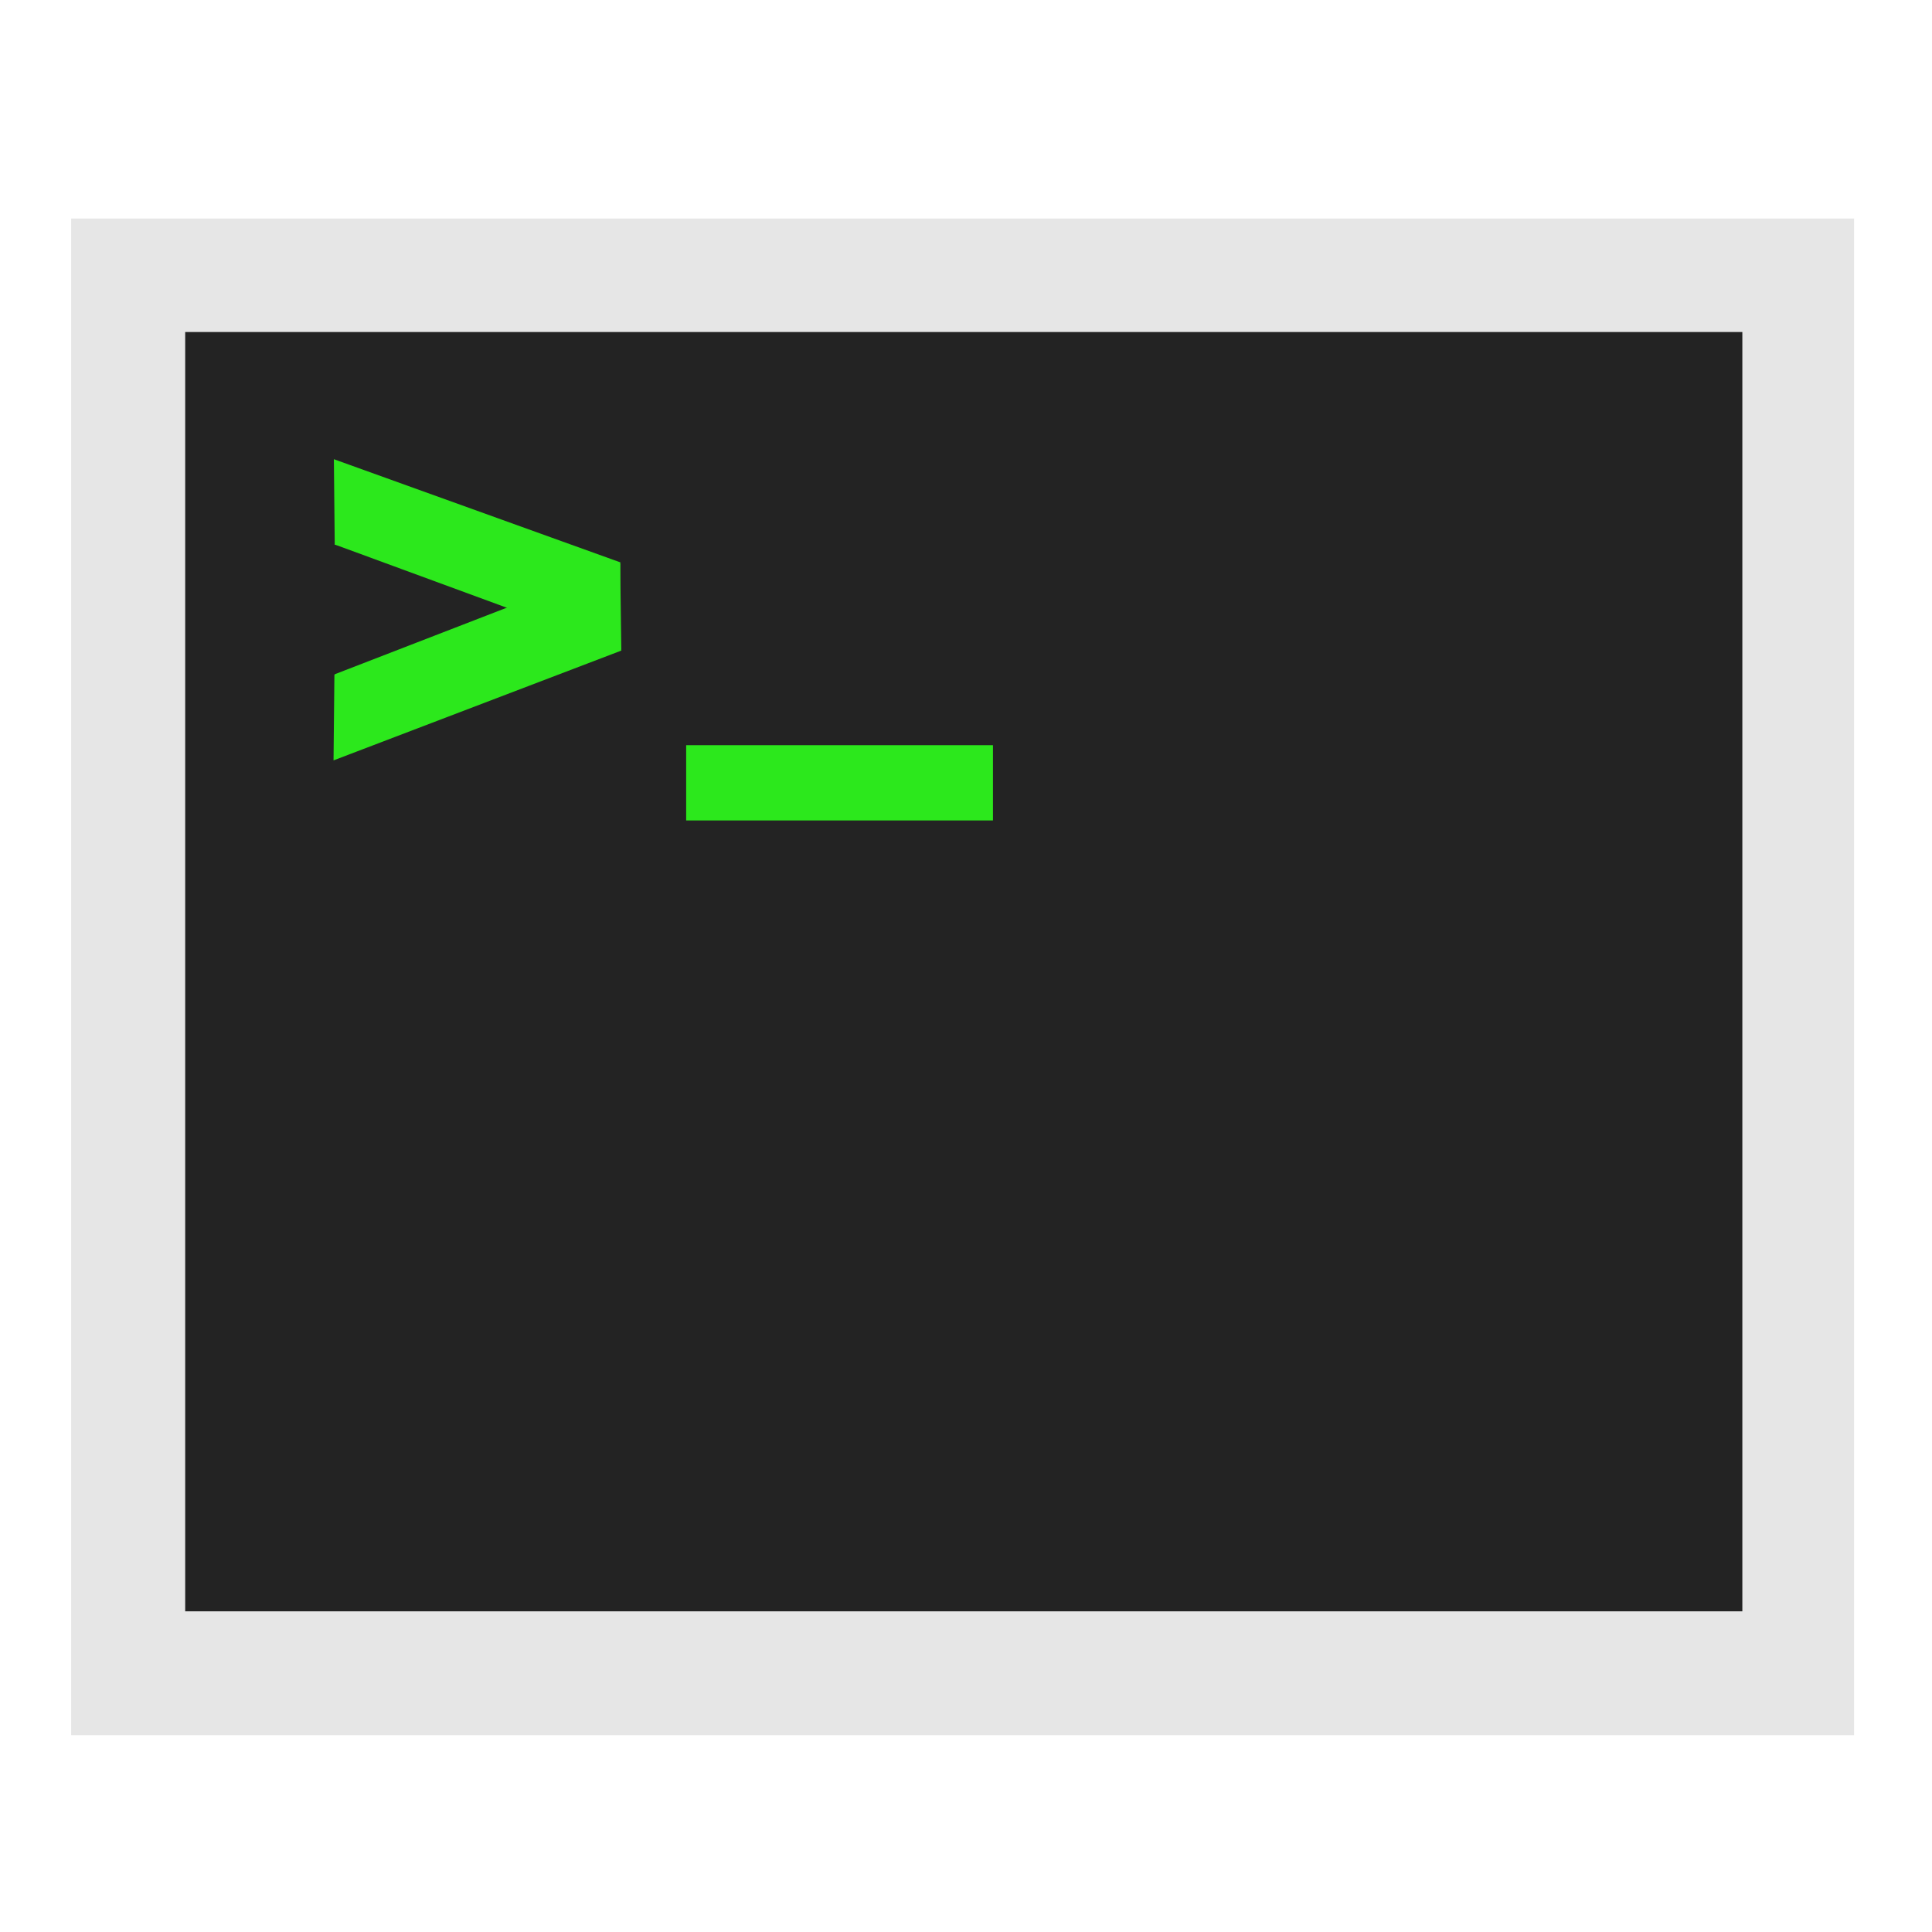 <?xml version="1.0" encoding="UTF-8" standalone="no"?>
<!-- Created with Inkscape (http://www.inkscape.org/) -->

<svg
   xmlns:dc="http://purl.org/dc/elements/1.1/"
   xmlns:cc="http://creativecommons.org/ns#"
   xmlns:rdf="http://www.w3.org/1999/02/22-rdf-syntax-ns#"
   xmlns:svg="http://www.w3.org/2000/svg"
   xmlns="http://www.w3.org/2000/svg"
   xmlns:sodipodi="http://sodipodi.sourceforge.net/DTD/sodipodi-0.dtd"
   xmlns:inkscape="http://www.inkscape.org/namespaces/inkscape"
   id="svg3057"
   version="1.1"
   inkscape:version="0.48.5 r10040"
   width="513"
   height="513"
   sodipodi:docname="utilities-terminal.svg">
  <sodipodi:namedview
     pagecolor="#ffffff"
     bordercolor="#666666"
     borderopacity="1"
     objecttolerance="10"
     gridtolerance="10"
     guidetolerance="10"
     inkscape:pageopacity="0"
     inkscape:pageshadow="2"
     inkscape:window-width="1215"
     inkscape:window-height="674"
     id="namedview3059"
     showgrid="false"
     inkscape:zoom="0.920078"
     inkscape:cx="338.14353"
     inkscape:cy="284.33302"
     inkscape:window-x="15"
     inkscape:window-y="39"
     inkscape:window-maximized="0"
     inkscape:current-layer="svg3057"
     showguides="true"
     inkscape:guide-bbox="true">
    <sodipodi:guide
       orientation="1,0"
       position="90.753,383.12"
       id="guide3830" />
    <sodipodi:guide
       orientation="0,1"
       position="108.143,389.641"
       id="guide3832" />
  </sodipodi:namedview>
  <defs
     id="defs3061" />
  <rect
     y="58.031"
     x="18.895"
     height="402.709"
     width="473.414"
     id="rect2982"
     style="fill:#e6e6e6;fill-opacity:1;fill-rule:evenodd;stroke:none" />
  <rect
     y="88.161"
     x="49.173"
     height="339.69"
     width="413.469"
     id="rect3752"
     style="fill:#232323;fill-opacity:1;fill-rule:evenodd;stroke:none" />
  <path
     inkscape:connector-curvature="0"
     id="path3756"
     d="m 182.196,207.861 0,-9.991 40.732,0 40.732,0 0,9.991 0,9.991 -40.732,0 -40.732,0 0,-9.991 z"
     style="fill:#2ce81c;fill-opacity:1;fill-rule:nonzero;stroke:none" />
  <g
     id="g3824"
     style="fill:#2ce81c;fill-opacity:1;stroke:#2ce81c;stroke-opacity:1"
     transform="translate(-2.571,-1.304)">
    <path
       sodipodi:nodetypes="cccc"
       inkscape:connector-curvature="0"
       d="M 92.444,145.046 166.953,151.568 92.238,124.663 z"
       style="fill:#2ce81c;fill-opacity:1;stroke:#2ce81c;stroke-width:2;stroke-opacity:1"
       inkscape:label="Triangle"
       id="path2993" />
    <path
       sodipodi:nodetypes="cccc"
       inkscape:connector-curvature="0"
       d="M 92.355,181.368 167.204,173.115 92.149,201.751 z"
       style="fill:#2ce81c;fill-opacity:1;stroke:#2ce81c;stroke-width:2;stroke-opacity:1"
       inkscape:label="Triangle"
       id="path2993-9" />
    <path
       sodipodi:nodetypes="cccc"
       inkscape:connector-curvature="0"
       d="M 166.25,151.615 92.013,145.026 166.525,172.406 z"
       style="fill:#2ce81c;fill-opacity:1;stroke:#2ce81c;stroke-width:2;stroke-opacity:1"
       inkscape:label="Triangle"
       id="path2993-9-4" />
    <path
       sodipodi:nodetypes="cccc"
       inkscape:connector-curvature="0"
       d="M 166.047,172.851 91.81,181.275 166.253,152.469 z"
       style="fill:#2ce81c;fill-opacity:1;stroke:#2ce81c;stroke-width:2;stroke-opacity:1"
       inkscape:label="Triangle"
       id="path2993-6" />
  </g>
</svg>
